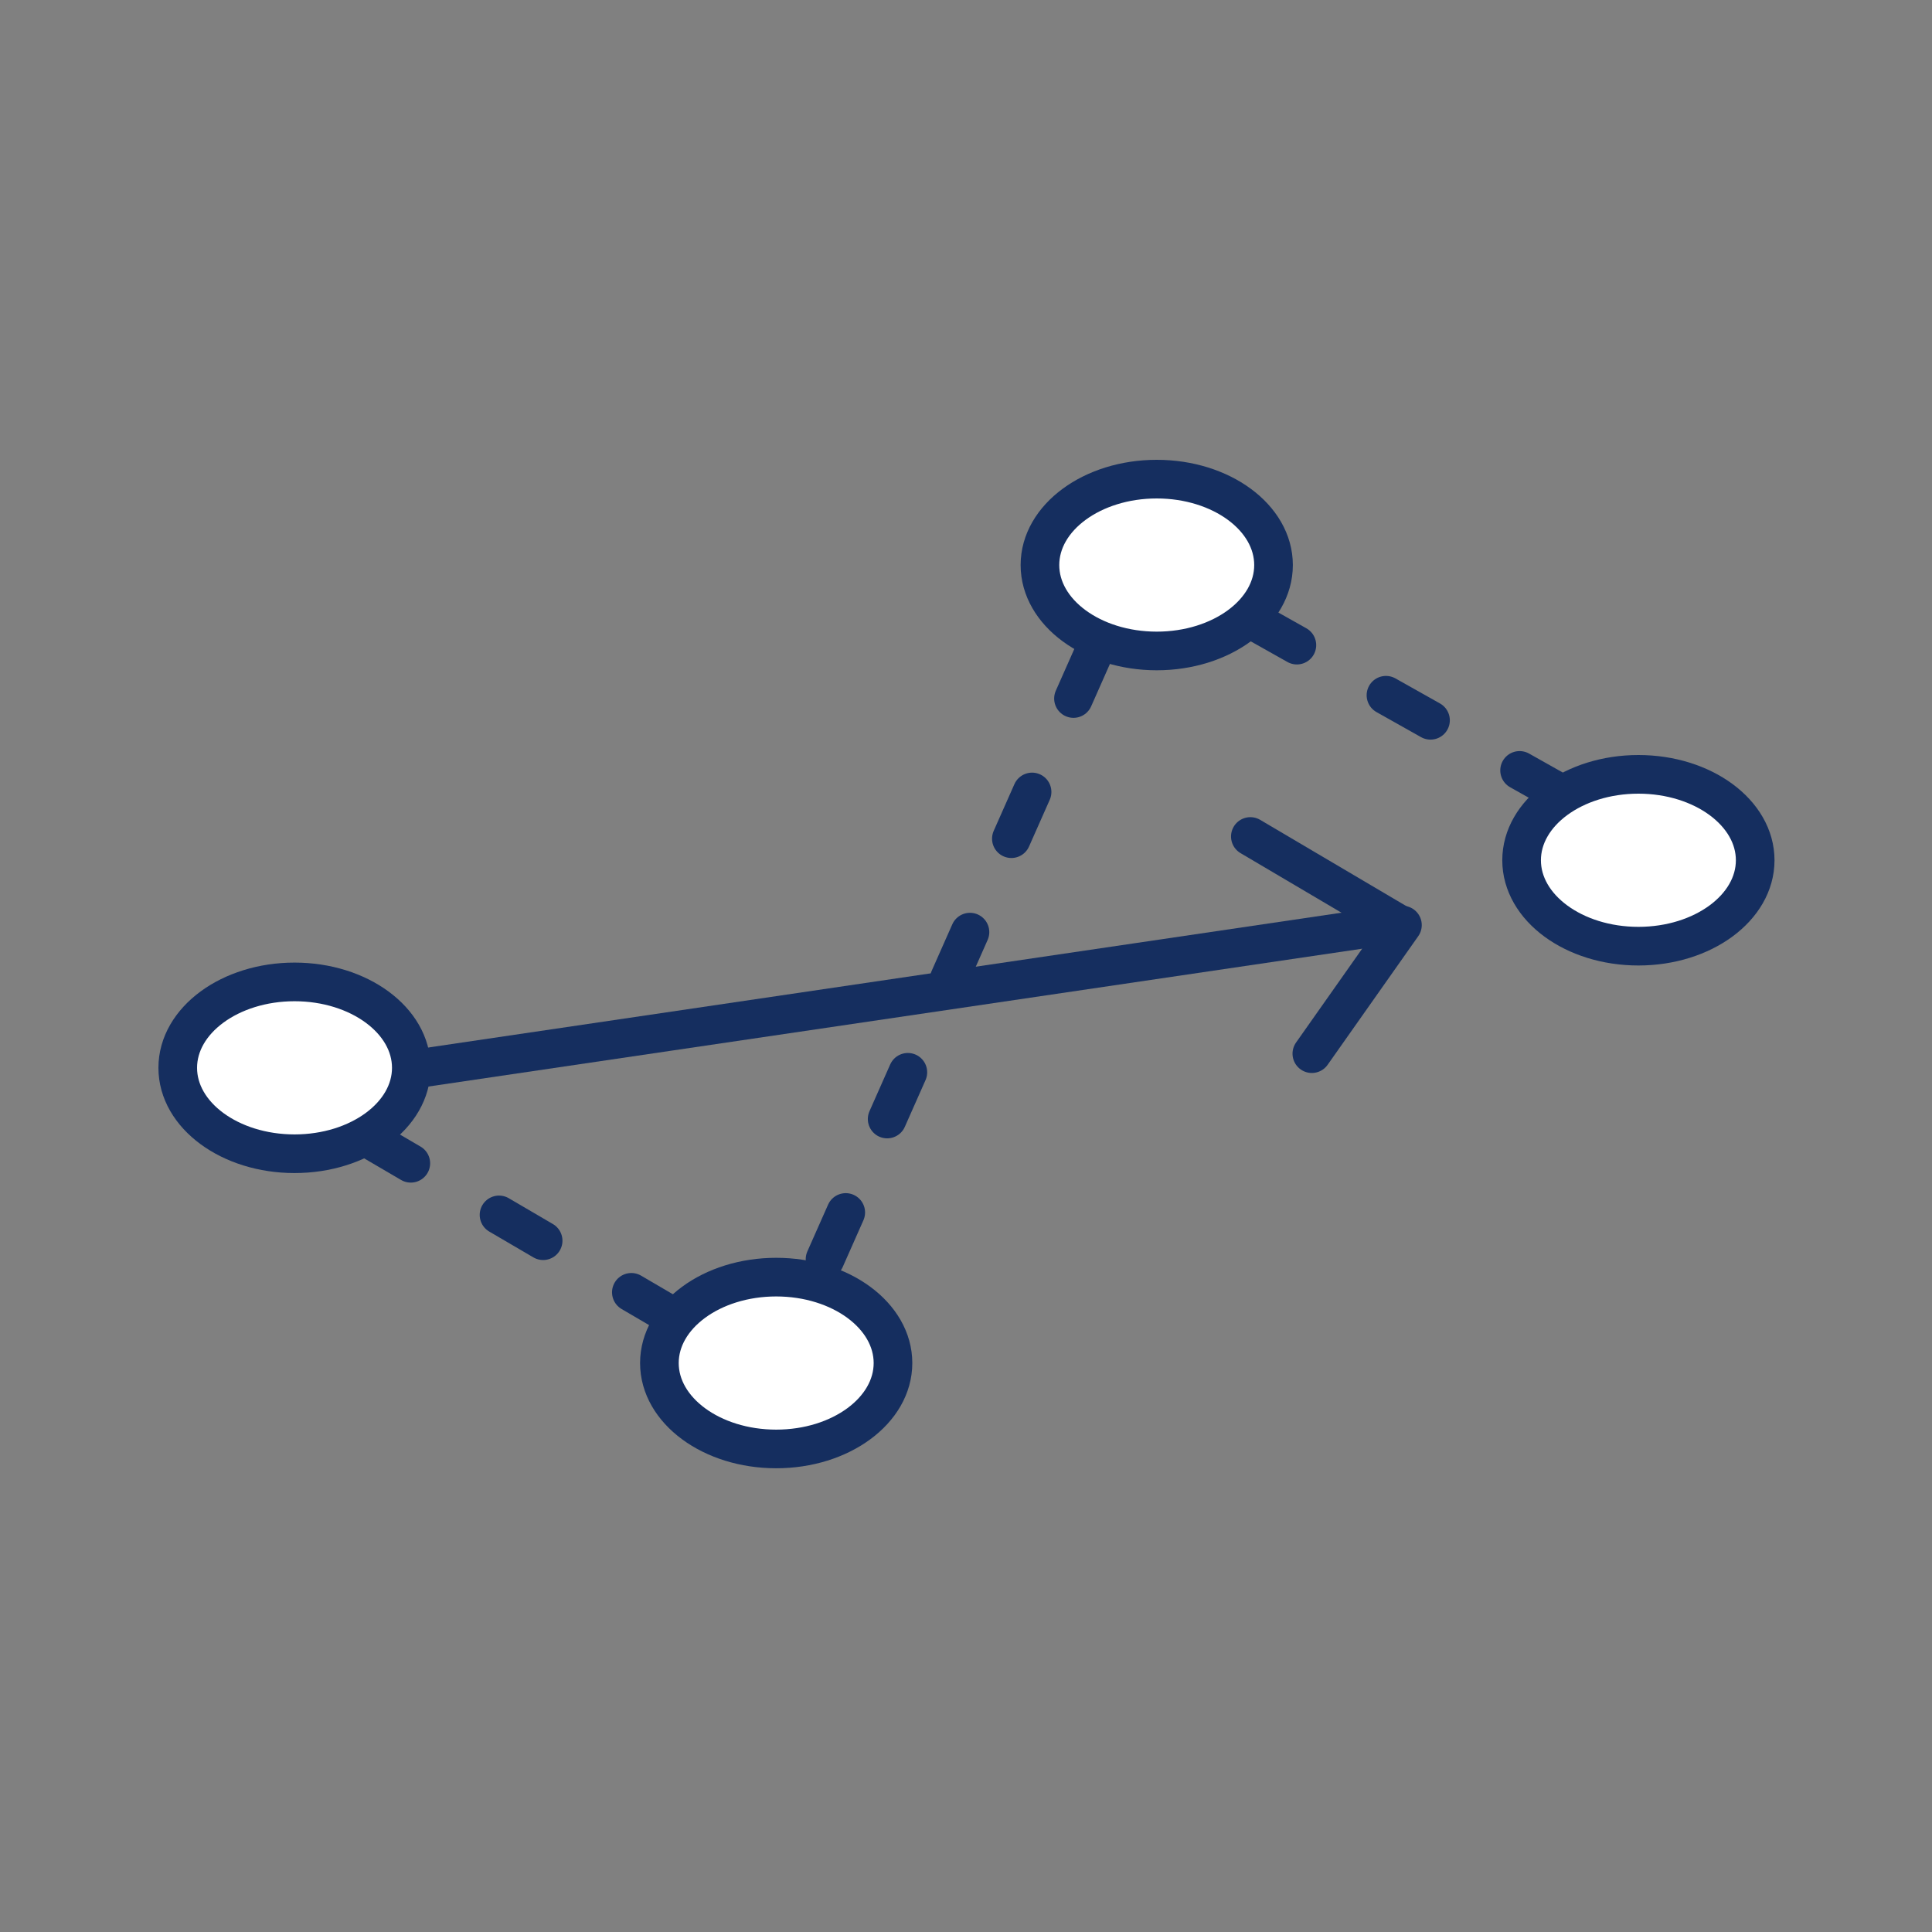 <svg xmlns="http://www.w3.org/2000/svg" viewBox="0 0 256 256">
  <rect x="0" y="0" width="256" height="256" fill="#808080" stroke="none"/>
  <g fill="none" fill-rule="evenodd" transform="translate(23.552 63.488)">
    <g transform="translate(25.752 87.65)">
      <line x1="40.198" y1="23.523" fill="#FFF"/>
      <line x1="40.198" y1="23.523" stroke="#152E5F" stroke-dasharray="6.772 13.543" stroke-linecap="round" stroke-linejoin="round" stroke-width="5.12"/>
    </g>
    <g transform="translate(30.95 58.925)">
      <line x2="130.79" y1="19.306" fill="#FFF"/>
      <line x2="130.79" y1="19.306" stroke="#152E5F" stroke-linejoin="round" stroke-width="5.12"/>
    </g>
    <g transform="translate(142.126 18.527)">
      <line x1="41.578" y1="23.387" fill="#FFF"/>
      <line x1="41.578" y1="23.387" stroke="#152E5F" stroke-dasharray="6.772 13.543" stroke-linecap="round" stroke-linejoin="round" stroke-width="5.12"/>
    </g>
    <path fill="#FFF" d="M30.95,78.005 C30.95,84.292 24.022,89.388 15.475,89.388 C6.928,89.388 0,84.292 0,78.005 C0,71.717 6.928,66.621 15.475,66.621 C24.022,66.621 30.95,71.717 30.95,78.005"/>
    <path stroke="#152E5F" stroke-linejoin="round" stroke-width="5.12" d="M30.95,78.005 C30.95,84.292 24.022,89.388 15.475,89.388 C6.928,89.388 0,84.292 0,78.005 C0,71.717 6.928,66.621 15.475,66.621 C24.022,66.621 30.95,71.717 30.95,78.005 Z"/>
    <path fill="#FFF" d="M94.773,117.122 C94.773,123.409 87.845,128.505 79.298,128.505 C70.751,128.505 63.822,123.409 63.822,117.122 C63.822,110.834 70.751,105.738 79.298,105.738 C87.845,105.738 94.773,110.834 94.773,117.122"/>
    <path stroke="#152E5F" stroke-linejoin="round" stroke-width="5.12" d="M94.773,117.122 C94.773,123.409 87.845,128.505 79.298,128.505 C70.751,128.505 63.822,123.409 63.822,117.122 C63.822,110.834 70.751,105.738 79.298,105.738 C87.845,105.738 94.773,110.834 94.773,117.122 Z"/>
    <g transform="translate(85.77 22.644)">
      <line x2="35.767" y1="80.718" fill="#FFF"/>
      <line x2="35.767" y1="80.718" stroke="#152E5F" stroke-dasharray="6.772 13.543" stroke-linecap="round" stroke-linejoin="round" stroke-width="5.12"/>
    </g>
    <g transform="translate(142.126 47.35)">
      <line x2="19.615" y2="11.576" fill="#FFF"/>
      <line x2="19.615" y2="11.576" stroke="#152E5F" stroke-linecap="round" stroke-linejoin="round" stroke-width="5.12"/>
    </g>
    <g transform="translate(150.274 59.09)">
      <line x2="12.004" y1="17.037" fill="#FFF"/>
      <line x2="12.004" y1="17.037" stroke="#152E5F" stroke-linecap="round" stroke-linejoin="round" stroke-width="5.12"/>
    </g>
    <path fill="#FFF" d="M145.197,11.384 C145.197,17.671 138.269,22.767 129.722,22.767 C121.175,22.767 114.246,17.671 114.246,11.384 C114.246,5.096 121.175,0 129.722,0 C138.269,0 145.197,5.096 145.197,11.384"/>
    <path stroke="#152E5F" stroke-linejoin="round" stroke-width="5.12" d="M145.197,11.384 C145.197,17.671 138.269,22.767 129.722,22.767 C121.175,22.767 114.246,17.671 114.246,11.384 C114.246,5.096 121.175,0 129.722,0 C138.269,0 145.197,5.096 145.197,11.384 Z"/>
    <path fill="#FFF" d="M209.02,50.501 C209.02,56.788 202.09,61.884 193.545,61.884 C184.998,61.884 178.068,56.788 178.068,50.501 C178.068,44.213 184.998,39.117 193.545,39.117 C202.09,39.117 209.02,44.213 209.02,50.501"/>
    <path stroke="#152E5F" stroke-linejoin="round" stroke-width="5.12" d="M209.02,50.501 C209.02,56.788 202.09,61.884 193.545,61.884 C184.998,61.884 178.068,56.788 178.068,50.501 C178.068,44.213 184.998,39.117 193.545,39.117 C202.09,39.117 209.02,44.213 209.02,50.501 Z"/>
  </g>
</svg>
